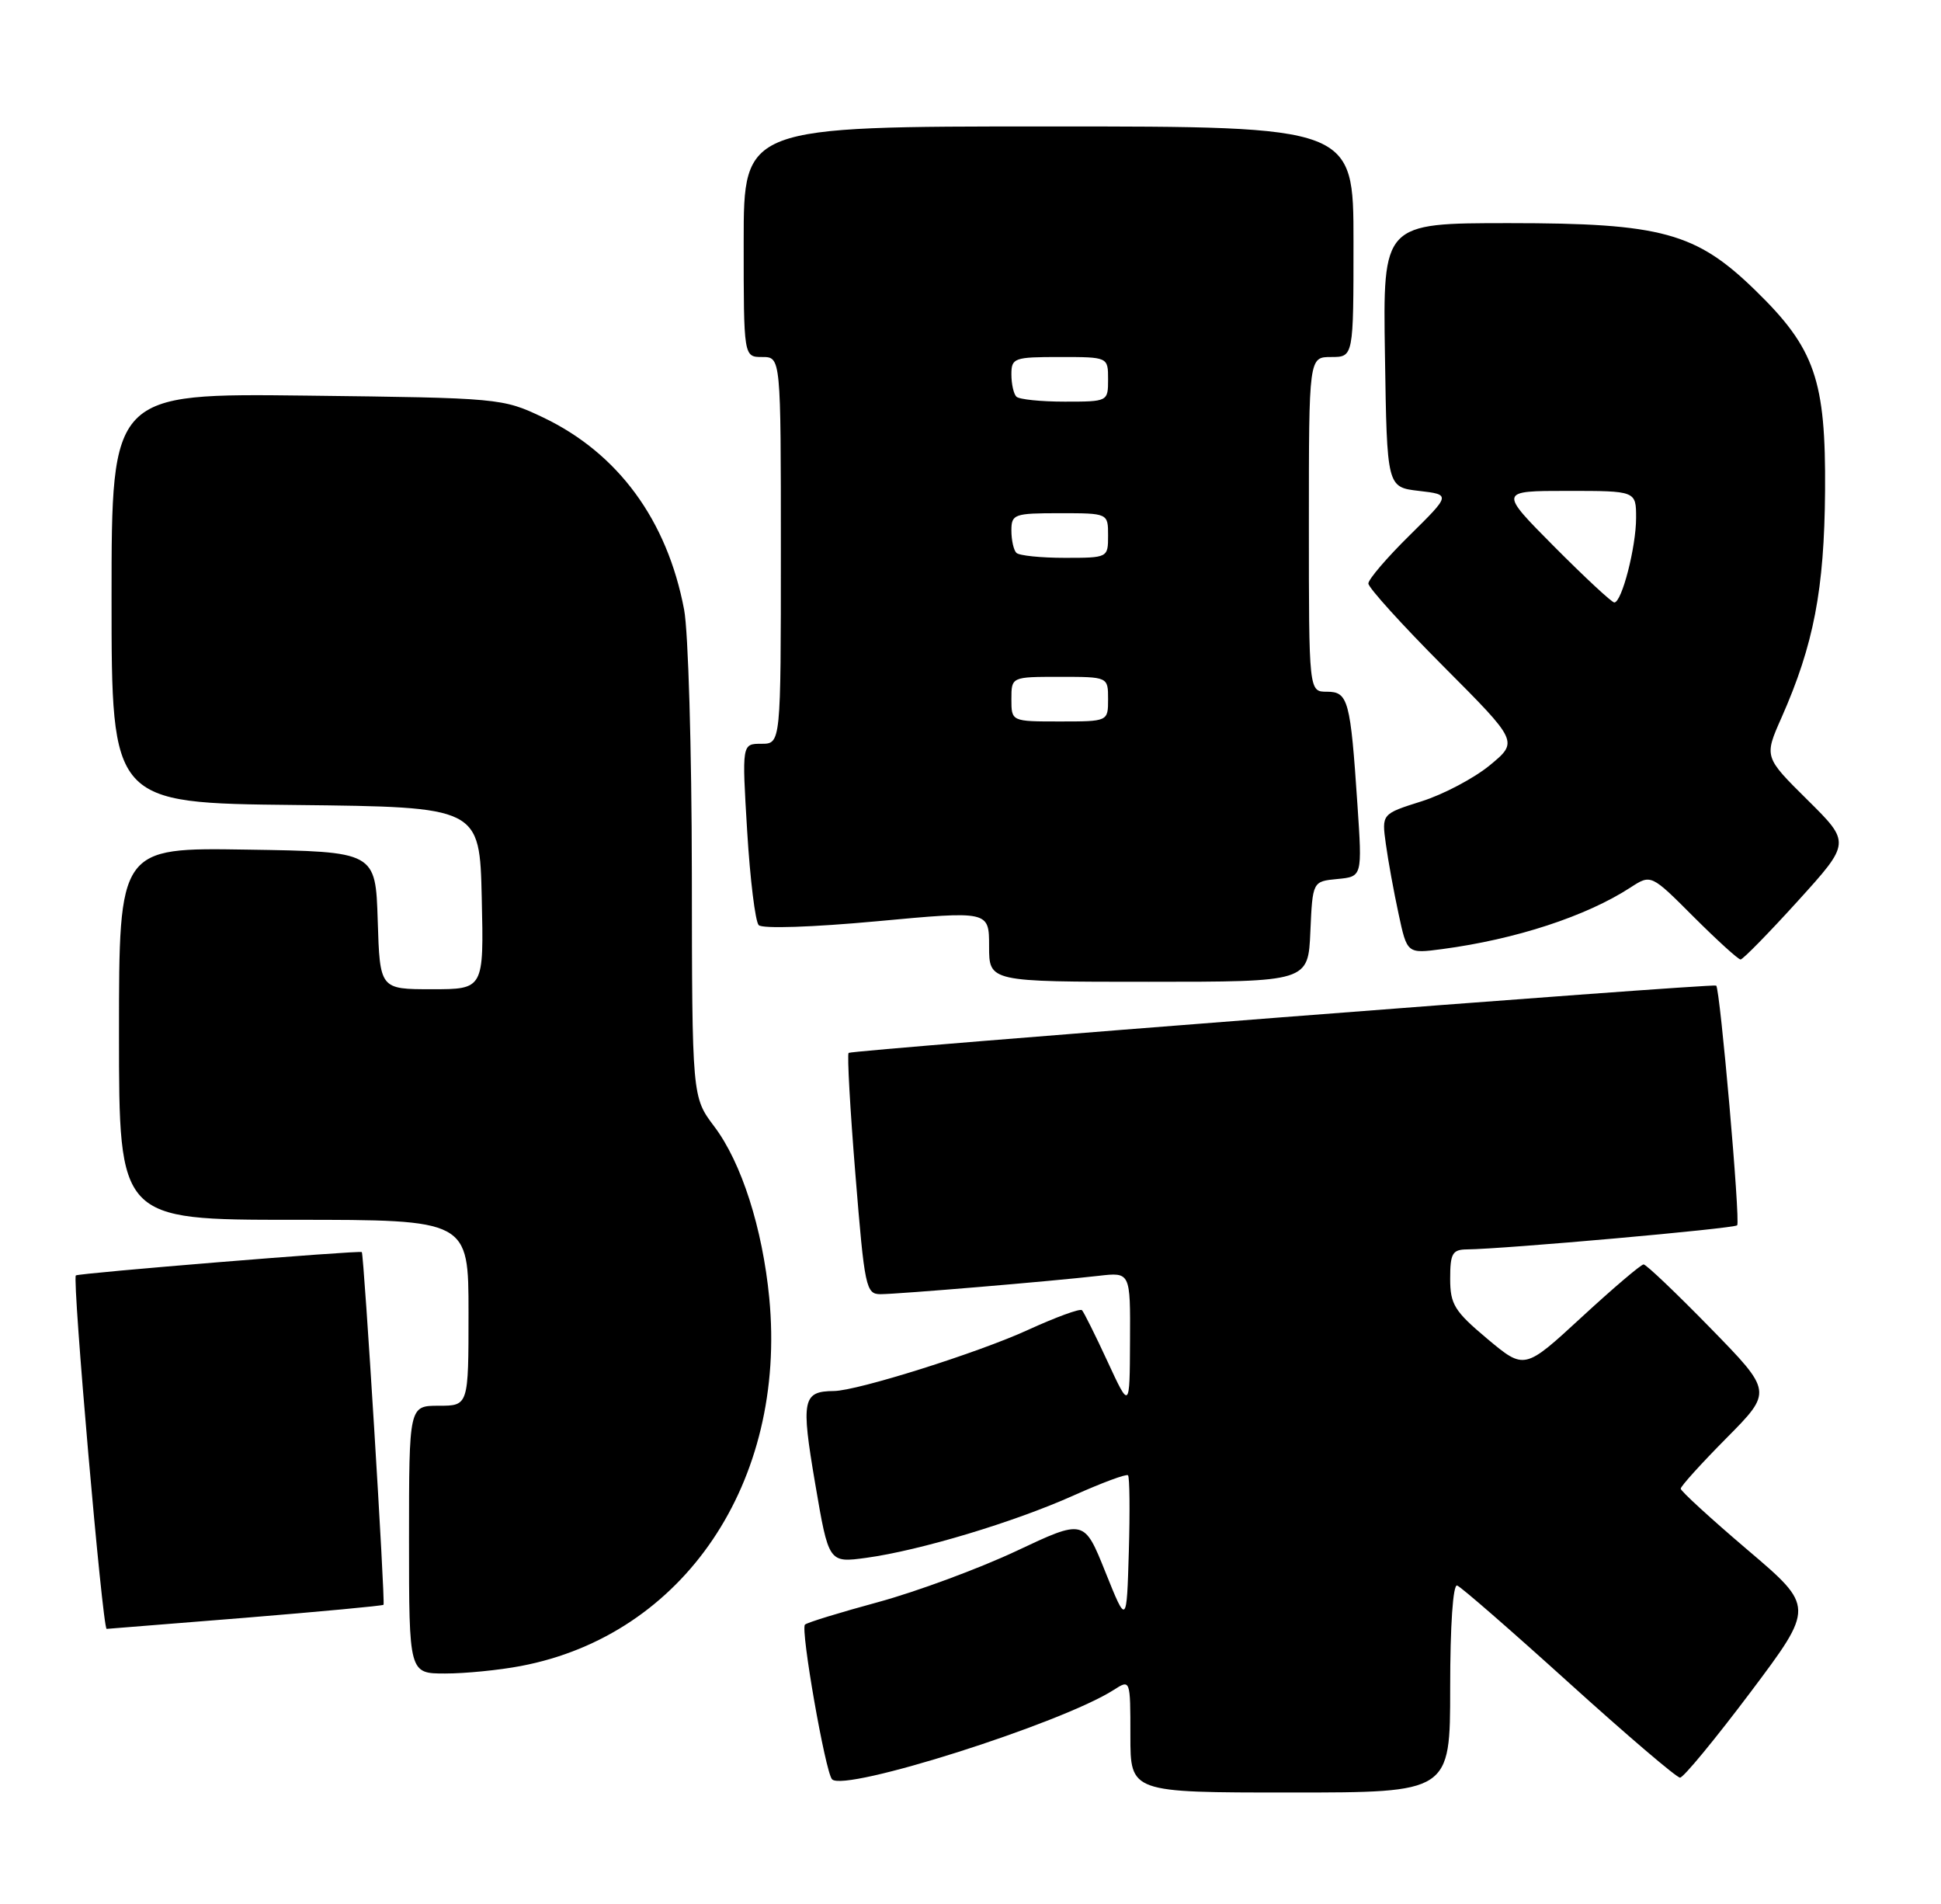 <?xml version="1.0" encoding="UTF-8" standalone="no"?>
<!DOCTYPE svg PUBLIC "-//W3C//DTD SVG 1.1//EN" "http://www.w3.org/Graphics/SVG/1.1/DTD/svg11.dtd" >
<svg xmlns="http://www.w3.org/2000/svg" xmlns:xlink="http://www.w3.org/1999/xlink" version="1.1" viewBox="0 0 261 256">
 <g >
 <path fill="currentColor"
d=" M 195.00 226.92 C 195.00 218.54 195.38 212.97 195.94 213.17 C 196.46 213.35 203.22 219.24 210.97 226.25 C 218.72 233.26 225.44 239.00 225.91 239.00 C 226.37 239.00 230.63 233.83 235.38 227.52 C 244.00 216.04 244.00 216.04 235.00 208.39 C 230.05 204.18 226.00 200.47 226.00 200.15 C 226.00 199.82 228.78 196.75 232.17 193.33 C 238.34 187.10 238.34 187.10 229.99 178.55 C 225.40 173.85 221.36 170.00 221.01 170.00 C 220.66 170.00 216.91 173.19 212.68 177.09 C 204.99 184.18 204.99 184.18 199.99 180.00 C 195.57 176.29 195.00 175.37 195.00 171.91 C 195.00 168.53 195.30 168.00 197.25 167.98 C 202.25 167.93 233.16 165.18 233.59 164.74 C 234.05 164.29 231.29 132.88 230.77 132.51 C 230.31 132.19 114.52 141.17 114.11 141.56 C 113.90 141.77 114.31 149.15 115.03 157.97 C 116.26 173.14 116.44 174.00 118.41 174.00 C 120.82 173.99 141.44 172.26 147.75 171.53 C 152.00 171.04 152.00 171.04 151.95 180.27 C 151.91 189.50 151.91 189.50 148.93 183.06 C 147.29 179.51 145.74 176.41 145.49 176.15 C 145.23 175.90 141.98 177.09 138.26 178.79 C 131.56 181.87 115.29 186.99 112.14 187.02 C 107.92 187.05 107.69 188.18 109.61 199.44 C 111.43 210.13 111.43 210.13 116.46 209.45 C 123.67 208.47 136.37 204.65 144.39 201.05 C 148.19 199.35 151.47 198.13 151.68 198.35 C 151.90 198.56 151.95 203.18 151.79 208.61 C 151.50 218.48 151.50 218.48 148.64 211.36 C 145.78 204.23 145.78 204.23 136.64 208.54 C 131.61 210.90 123.28 213.98 118.12 215.39 C 112.96 216.79 108.51 218.15 108.24 218.43 C 107.62 219.05 110.98 238.25 111.88 239.22 C 113.51 240.99 142.72 231.72 149.75 227.21 C 152.00 225.77 152.00 225.77 152.00 233.38 C 152.00 241.00 152.00 241.00 173.50 241.00 C 195.00 241.00 195.00 241.00 195.00 226.92 Z  M 70.04 223.99 C 91.94 219.84 105.82 199.28 103.44 174.50 C 102.53 165.12 99.70 156.29 96.05 151.46 C 93.06 147.50 93.06 147.50 93.03 117.39 C 93.01 100.82 92.55 84.88 91.99 81.96 C 89.71 69.91 83.09 60.91 73.00 56.11 C 67.57 53.53 67.18 53.50 41.25 53.19 C 15.00 52.88 15.00 52.88 15.00 80.42 C 15.00 107.97 15.00 107.97 39.75 108.23 C 64.50 108.50 64.50 108.50 64.78 120.75 C 65.06 133.00 65.06 133.00 58.07 133.00 C 51.08 133.00 51.08 133.00 50.79 123.75 C 50.50 114.50 50.50 114.50 33.25 114.23 C 16.00 113.95 16.00 113.95 16.00 138.98 C 16.00 164.00 16.00 164.00 39.50 164.00 C 63.00 164.00 63.00 164.00 63.00 176.50 C 63.00 189.00 63.00 189.00 59.00 189.00 C 55.00 189.00 55.00 189.00 55.00 207.00 C 55.00 225.00 55.00 225.00 59.86 225.00 C 62.54 225.00 67.12 224.55 70.04 223.99 Z  M 32.93 217.51 C 43.05 216.68 51.44 215.90 51.57 215.76 C 51.83 215.50 48.94 168.64 48.65 168.34 C 48.40 168.08 10.52 171.17 10.20 171.48 C 9.69 171.96 13.79 219.00 14.34 219.00 C 14.46 219.00 22.82 218.33 32.93 217.51 Z  M 176.20 125.25 C 176.50 118.50 176.50 118.50 179.84 118.18 C 183.18 117.86 183.18 117.86 182.53 108.18 C 181.59 94.11 181.29 93.00 178.42 93.00 C 176.00 93.00 176.00 93.00 176.00 70.50 C 176.00 48.00 176.00 48.00 179.00 48.00 C 182.00 48.00 182.00 48.00 182.00 32.50 C 182.00 17.00 182.00 17.00 141.00 17.00 C 100.00 17.00 100.00 17.00 100.00 32.50 C 100.00 48.00 100.00 48.00 102.50 48.00 C 105.00 48.00 105.00 48.00 105.00 74.00 C 105.00 100.00 105.00 100.00 102.38 100.00 C 99.76 100.00 99.76 100.00 100.47 111.75 C 100.86 118.21 101.56 123.90 102.02 124.38 C 102.50 124.89 109.27 124.66 117.93 123.86 C 133.00 122.46 133.00 122.46 133.00 127.23 C 133.00 132.00 133.00 132.00 154.45 132.00 C 175.91 132.00 175.91 132.00 176.20 125.25 Z  M 241.74 121.15 C 248.86 113.30 248.86 113.30 243.04 107.54 C 237.21 101.77 237.21 101.77 239.56 96.47 C 243.89 86.68 245.31 79.26 245.41 66.00 C 245.52 51.07 244.05 46.84 236.06 39.06 C 228.06 31.26 223.44 30.00 202.94 30.00 C 185.95 30.00 185.95 30.00 186.23 47.75 C 186.50 65.50 186.50 65.50 190.80 66.00 C 195.09 66.50 195.09 66.50 189.55 71.97 C 186.50 74.97 184.00 77.89 184.00 78.45 C 184.00 79.01 188.54 84.02 194.09 89.59 C 204.18 99.71 204.18 99.71 200.34 102.88 C 198.23 104.62 194.09 106.81 191.14 107.74 C 185.79 109.43 185.79 109.43 186.35 113.47 C 186.65 115.68 187.42 119.91 188.06 122.86 C 189.21 128.23 189.21 128.23 193.95 127.60 C 203.81 126.29 213.30 123.19 219.25 119.32 C 222.01 117.53 222.01 117.53 227.74 123.27 C 230.90 126.42 233.73 129.00 234.05 129.00 C 234.36 129.00 237.82 125.47 241.74 121.15 Z  M 136.00 94.00 C 136.00 91.00 136.00 91.00 142.50 91.00 C 149.00 91.00 149.00 91.00 149.00 94.00 C 149.00 97.00 149.00 97.00 142.50 97.00 C 136.00 97.00 136.00 97.00 136.00 94.00 Z  M 136.67 74.33 C 136.30 73.97 136.00 72.62 136.00 71.33 C 136.00 69.13 136.36 69.00 142.50 69.00 C 149.00 69.00 149.00 69.00 149.00 72.00 C 149.00 74.99 148.98 75.00 143.17 75.00 C 139.96 75.00 137.03 74.70 136.67 74.33 Z  M 136.67 53.33 C 136.30 52.97 136.00 51.62 136.00 50.33 C 136.00 48.13 136.36 48.00 142.50 48.00 C 149.00 48.00 149.00 48.00 149.00 51.00 C 149.00 53.99 148.98 54.00 143.17 54.00 C 139.96 54.00 137.03 53.70 136.67 53.33 Z  M 209.00 73.50 C 201.55 66.00 201.55 66.00 210.78 66.00 C 220.00 66.00 220.00 66.00 220.00 69.63 C 220.00 73.55 218.08 81.00 217.07 81.00 C 216.73 81.00 213.10 77.62 209.00 73.50 Z "/>
</g>
</svg>